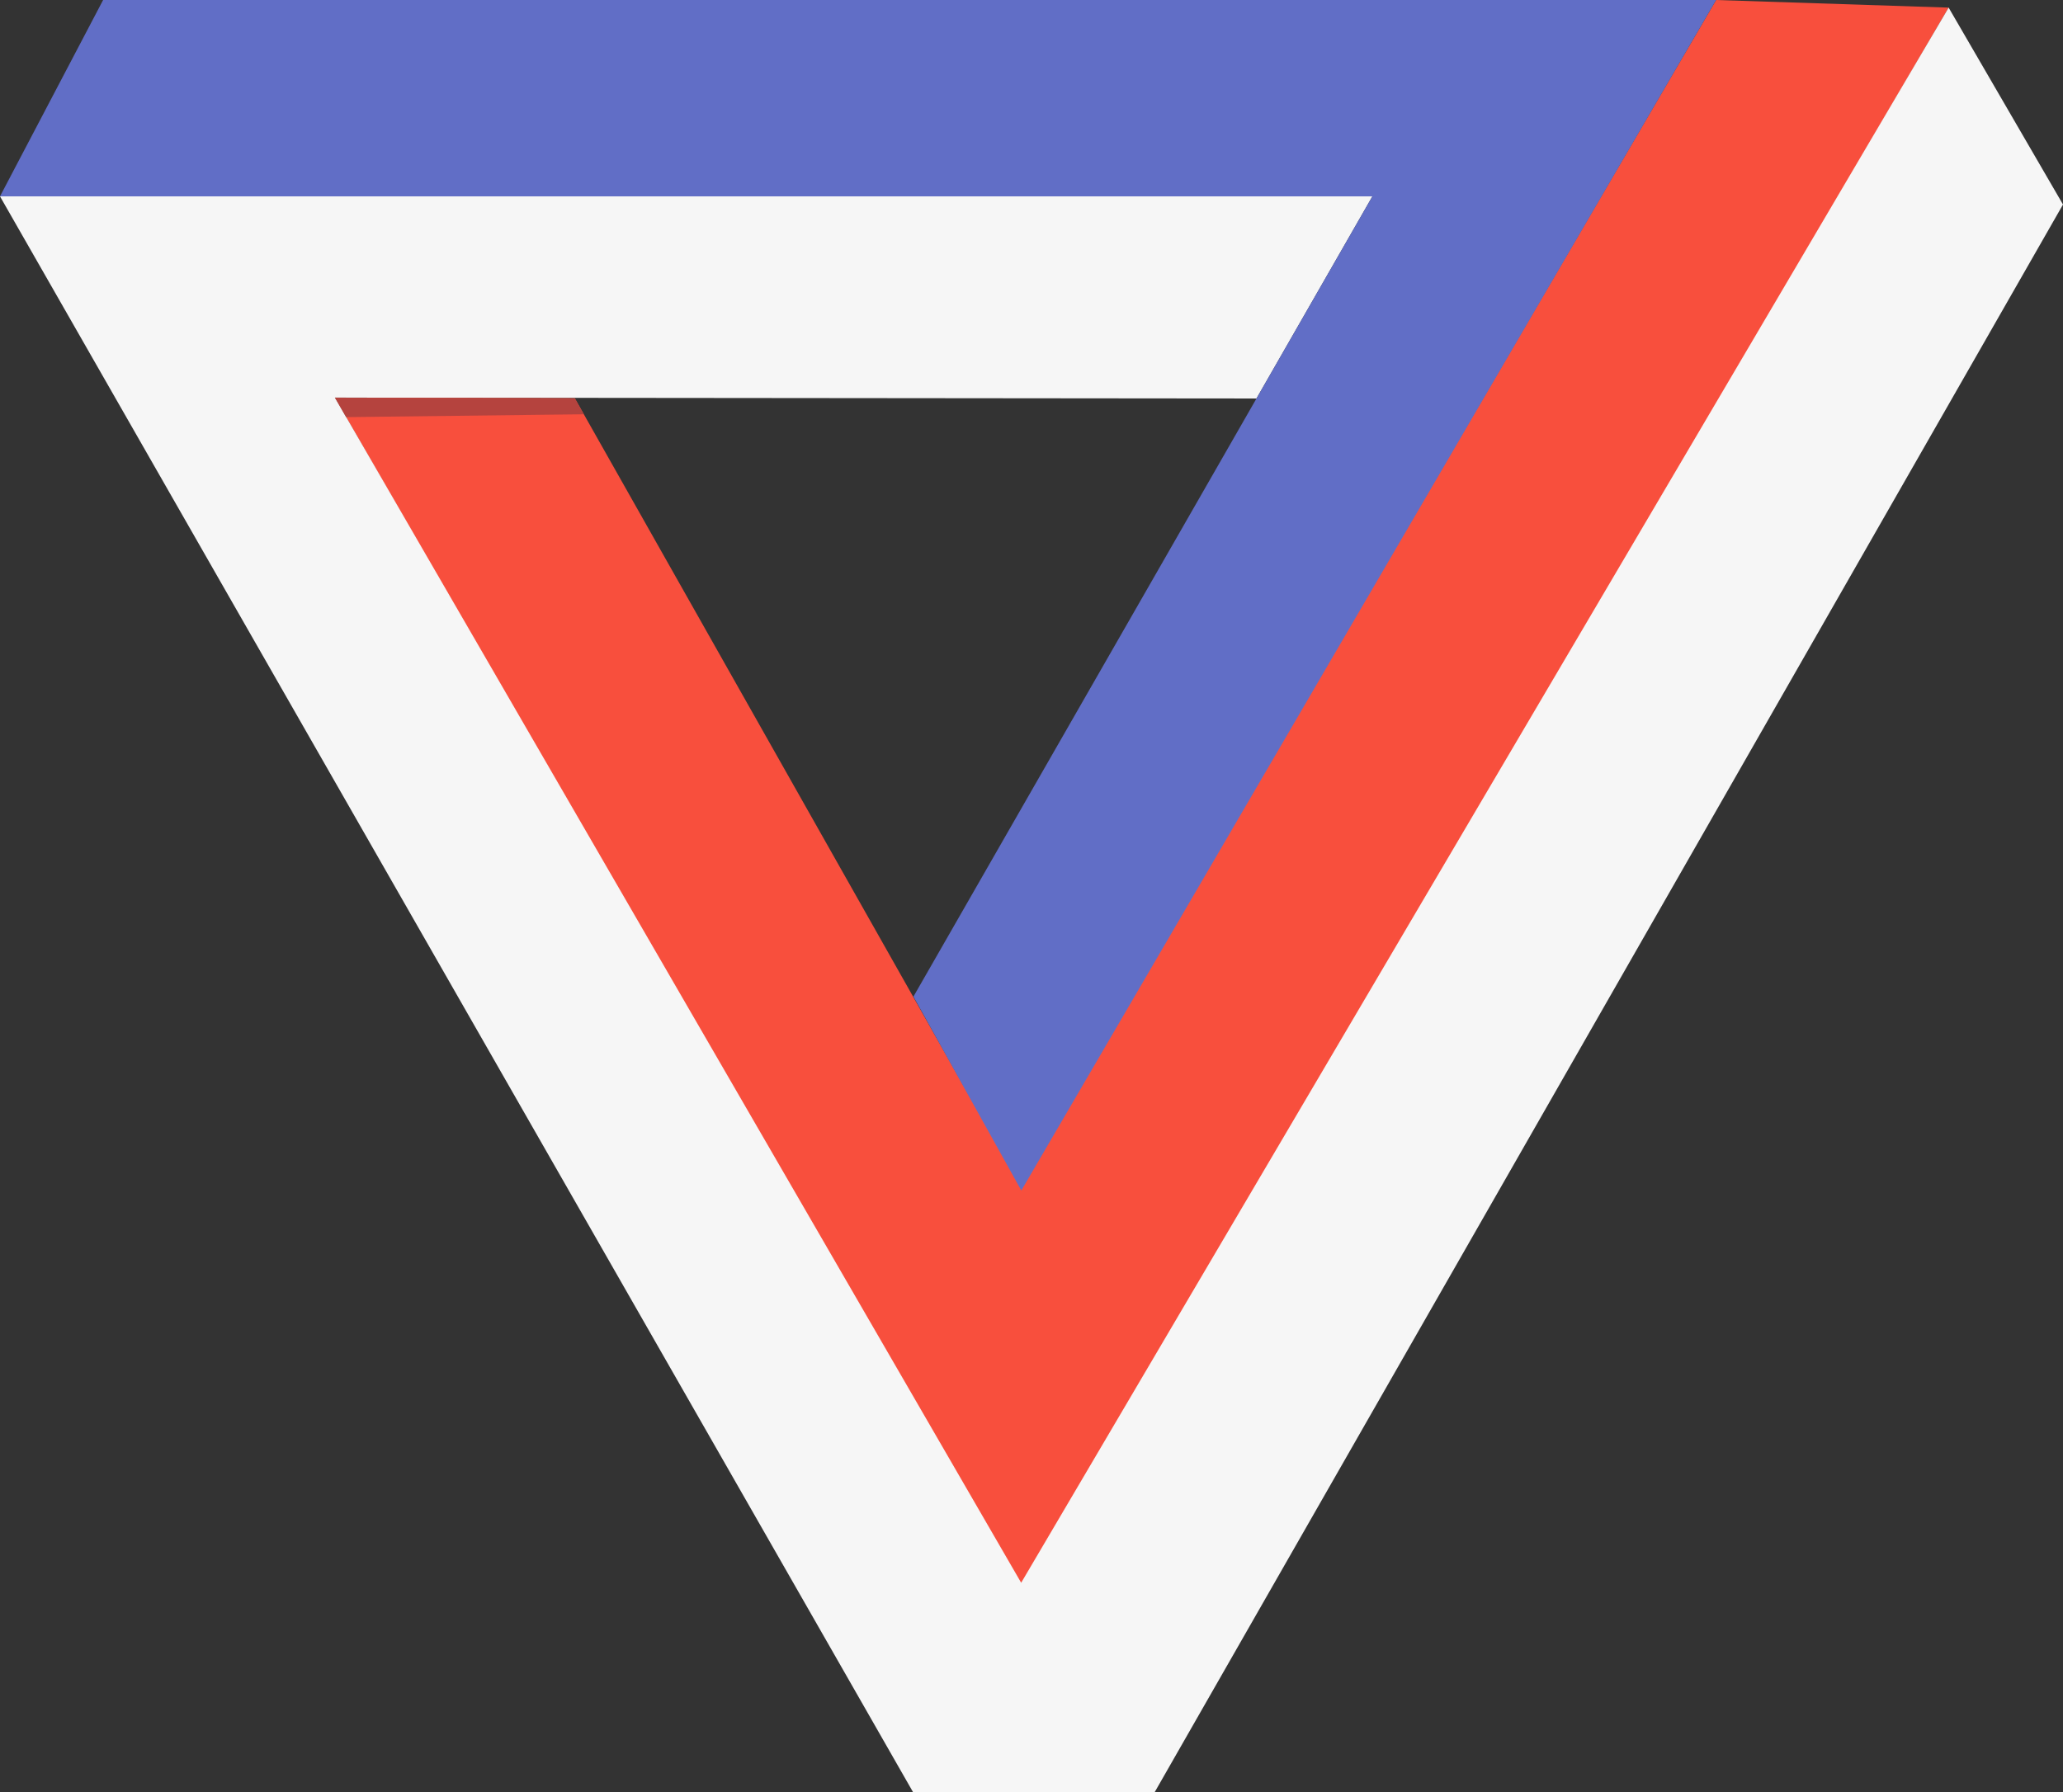 <?xml version="1.0" encoding="utf-8"?>
<!-- Generator: Adobe Illustrator 16.0.0, SVG Export Plug-In . SVG Version: 6.00 Build 0)  -->
<!DOCTYPE svg PUBLIC "-//W3C//DTD SVG 1.1//EN" "http://www.w3.org/Graphics/SVG/1.1/DTD/svg11.dtd">
<svg version="1.1" id="Ebene_1" xmlns="http://www.w3.org/2000/svg" xmlns:xlink="http://www.w3.org/1999/xlink" x="0px" y="0px"
	 width="228.353px" height="198.432px" viewBox="0 0 228.353 198.432" enable-background="new 0 0 228.353 198.432"
	 xml:space="preserve">
<rect x="0" y="0" width="228.353" height="198.432" fill="#333333" stroke="none"/>
<polygon fill="#F84F3D" points="63.624,44.092 37.073,44.02 113.05,176.369 215.694,0.843 189.956,0 113.05,131.529 "/>
<polygon fill="#F6F6F6" points="113.033,175.227 215.694,0.843 228.353,22.641 127.799,198.432 101.079,198.432 0,21.74 
	151.911,21.74 139.079,44.117 37.073,44.02 "/>
<polygon fill="#616EC6" points="11.414,0 0,21.74 151.911,21.74 101.107,110.334 113.05,131.801 189.956,0 "/>
<polygon fill="#B5433E" points="64.627,45.865 38.313,46.181 37.073,44.02 63.624,44.092 "/>
</svg>
